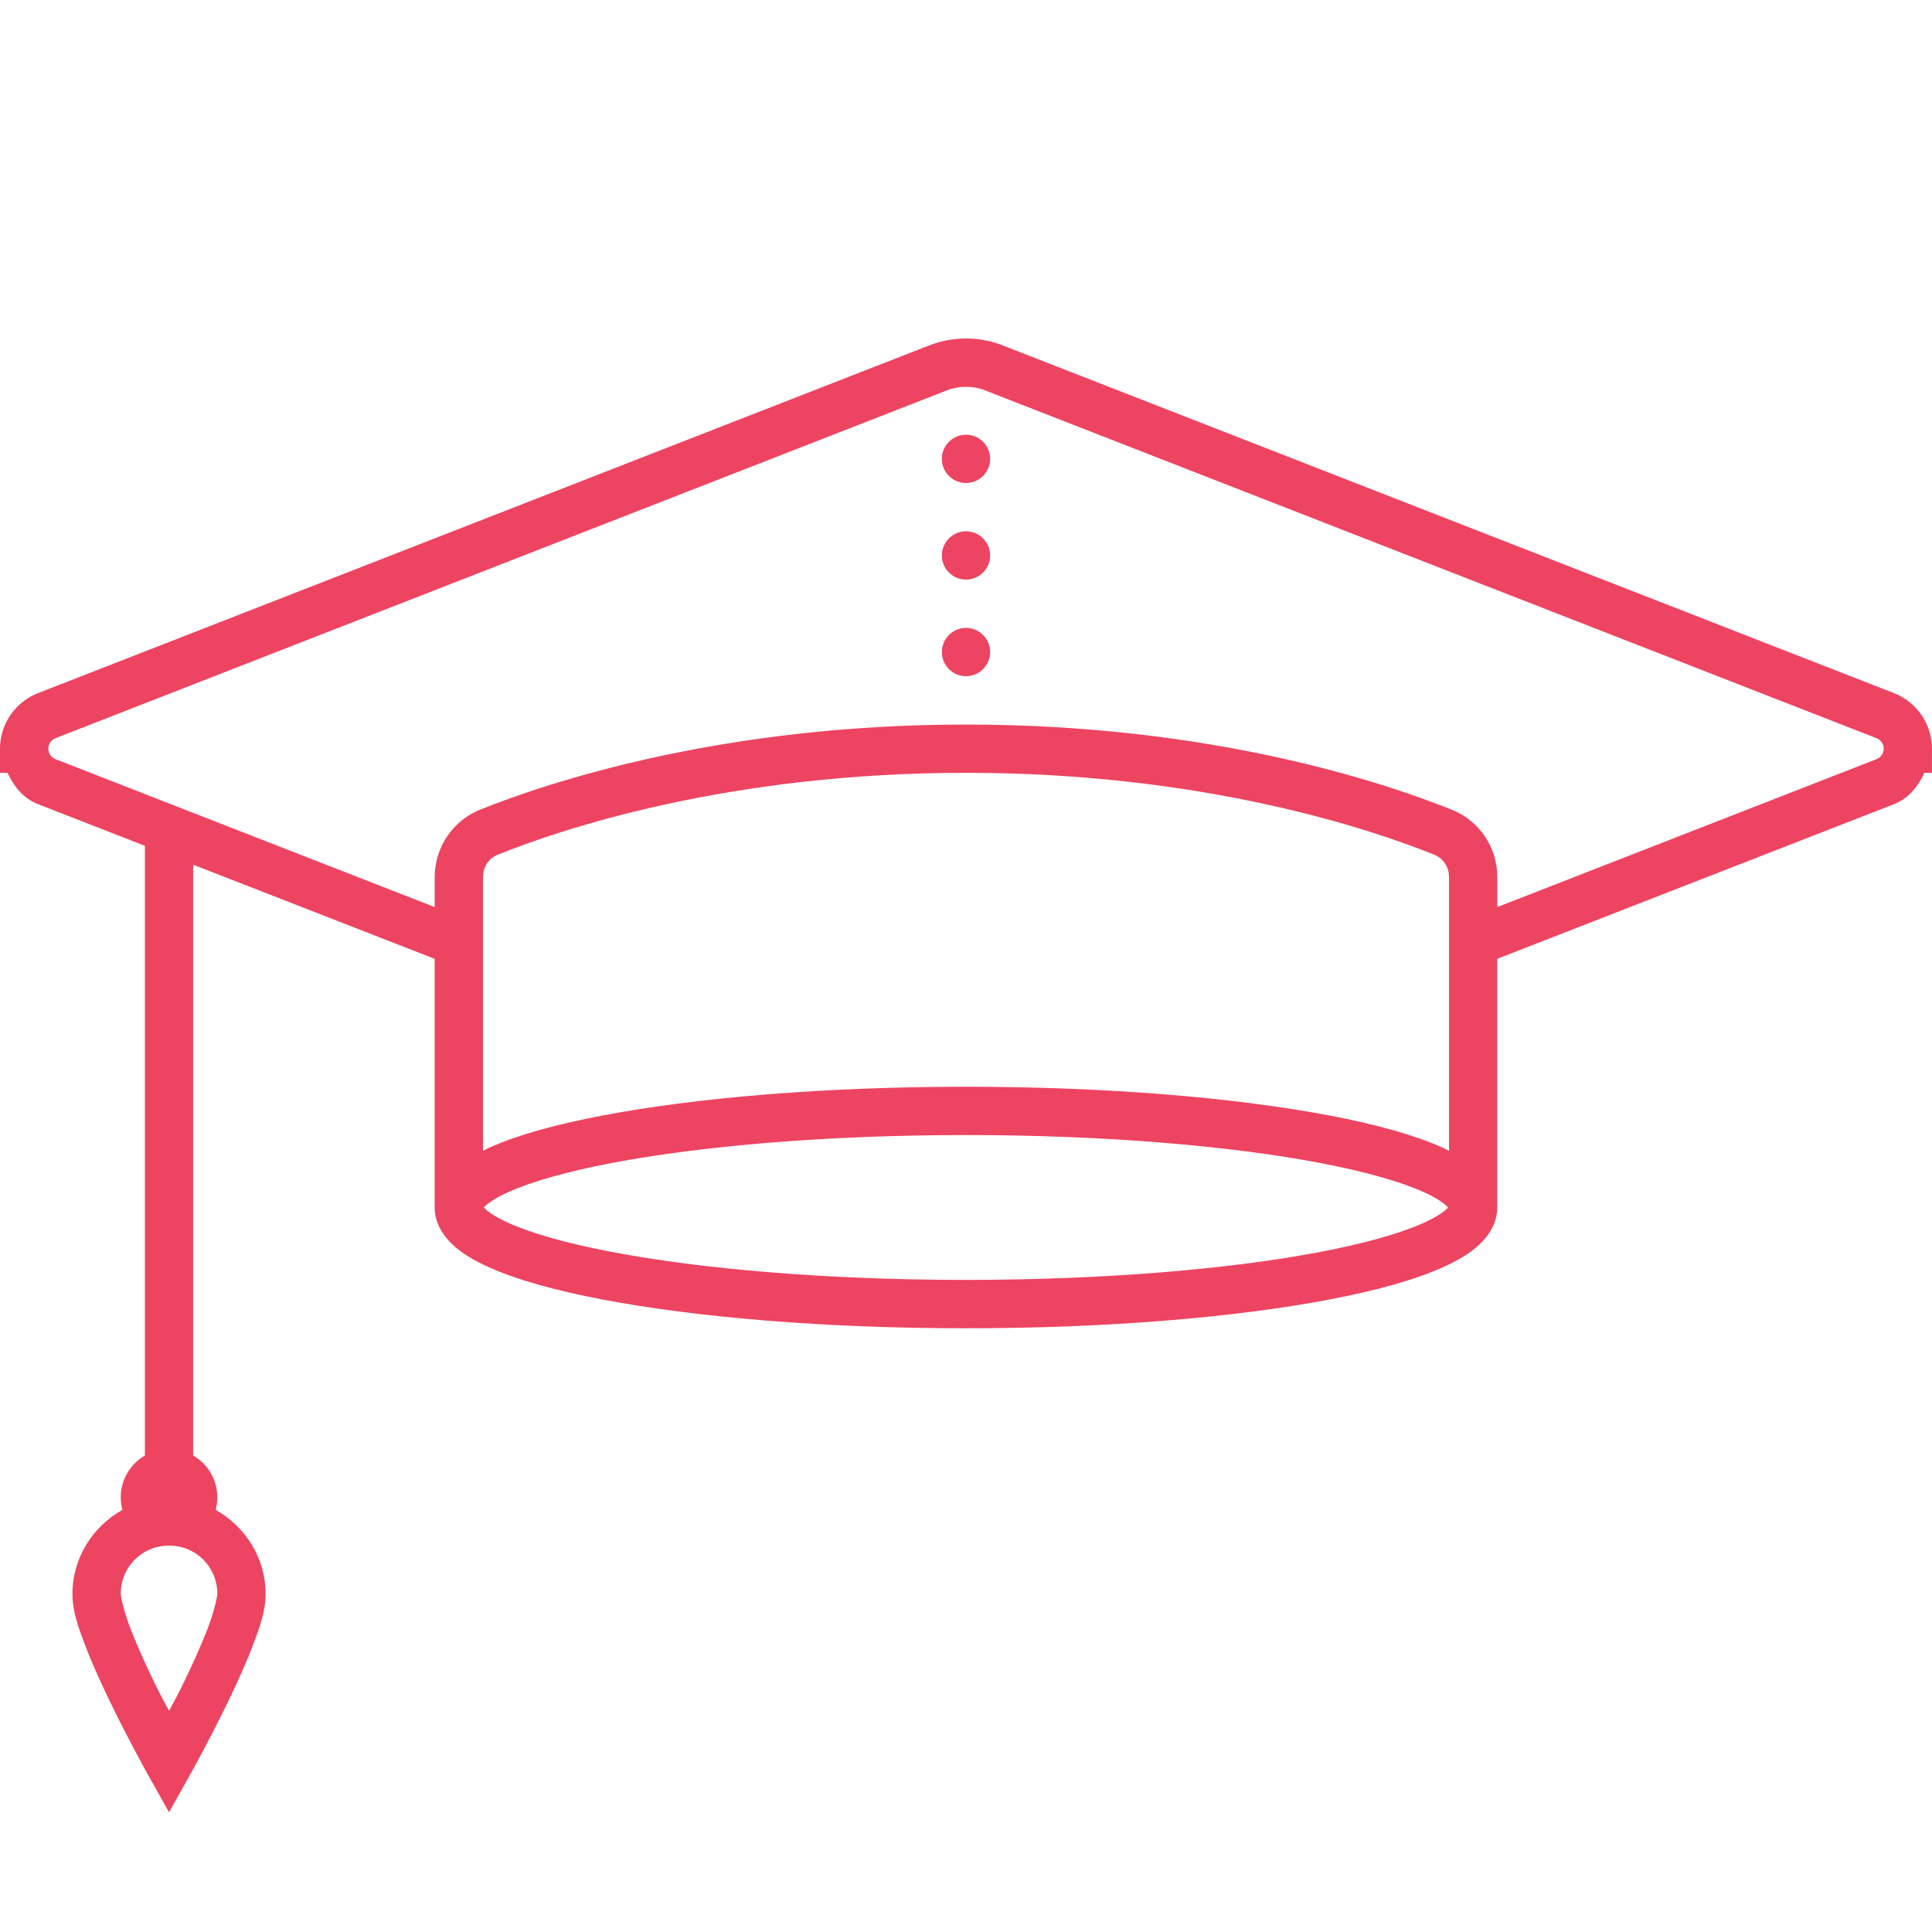 <svg xmlns="http://www.w3.org/2000/svg" xmlns:xlink="http://www.w3.org/1999/xlink" viewBox="0,0,256,256" width="80px" height="80px" fill-rule="nonzero"><g fill="#ed4461" fill-rule="nonzero" stroke="none" stroke-width="1" stroke-linecap="butt" stroke-linejoin="miter" stroke-miterlimit="10" stroke-dasharray="" stroke-dashoffset="0" font-family="none" font-weight="none" font-size="none" text-anchor="none" style="mix-blend-mode: normal"><g transform="scale(3.2,3.2)"><path d="M40,14.016c-0.512,0 -1.023,0.094 -1.508,0.281l-36.922,14.406c-0.945,0.371 -1.57,1.285 -1.57,2.297v1h0.312c0.262,0.566 0.652,1.059 1.258,1.297l4.43,1.727v25.246c-0.617,0.359 -1,1.016 -1,1.73c0,0.176 0.023,0.352 0.07,0.52c-1.227,0.688 -2.07,1.984 -2.07,3.48c0,0.715 0.238,1.371 0.535,2.152c0.297,0.777 0.684,1.617 1.066,2.406c0.766,1.574 1.527,2.93 1.527,2.93l0.871,1.555l0.871,-1.555c0,0 0.762,-1.355 1.527,-2.93c0.383,-0.789 0.77,-1.629 1.066,-2.406c0.297,-0.781 0.535,-1.438 0.535,-2.152c0,-1.496 -0.844,-2.793 -2.07,-3.48c0.047,-0.168 0.07,-0.344 0.07,-0.52c0,-0.715 -0.383,-1.375 -1,-1.73v-24.465l10,3.898v10.297c0,0.629 0.344,1.164 0.746,1.539c0.402,0.375 0.902,0.664 1.492,0.93c1.188,0.535 2.777,0.973 4.727,1.344c3.891,0.738 9.184,1.188 15.035,1.188c5.852,0 11.145,-0.449 15.035,-1.188c1.949,-0.371 3.539,-0.809 4.727,-1.344c0.59,-0.266 1.09,-0.555 1.492,-0.93c0.402,-0.375 0.746,-0.91 0.746,-1.539v-10.297l16.434,-6.406c0.602,-0.238 0.992,-0.73 1.254,-1.297h0.312v-1c0,-1.012 -0.625,-1.926 -1.566,-2.297l-36.926,-14.406c-0.484,-0.188 -0.996,-0.281 -1.508,-0.281zM40,16.016c0.266,0 0.531,0.047 0.781,0.145l36.922,14.406c0.184,0.074 0.297,0.238 0.297,0.434c0,0.195 -0.113,0.359 -0.297,0.434l-15.703,6.125v-1.246c0,-1.219 -0.738,-2.328 -1.875,-2.781c-2.812,-1.133 -9.977,-3.531 -20.125,-3.531c-10.148,0 -17.312,2.398 -20.125,3.527c-1.133,0.457 -1.875,1.566 -1.875,2.785v1.246l-15.703,-6.125c-0.184,-0.074 -0.297,-0.238 -0.297,-0.434c0,-0.195 0.113,-0.359 0.297,-0.434l36.922,-14.406c0.25,-0.098 0.516,-0.145 0.781,-0.145zM40,18c-0.551,0 -1,0.449 -1,1c0,0.551 0.449,1 1,1c0.551,0 1,-0.449 1,-1c0,-0.551 -0.449,-1 -1,-1zM40,22c-0.551,0 -1,0.449 -1,1c0,0.551 0.449,1 1,1c0.551,0 1,-0.449 1,-1c0,-0.551 -0.449,-1 -1,-1zM40,26c-0.551,0 -1,0.449 -1,1c0,0.551 0.449,1 1,1c0.551,0 1,-0.449 1,-1c0,-0.551 -0.449,-1 -1,-1zM40,32c9.832,0 16.746,2.328 19.379,3.387c0.379,0.152 0.621,0.508 0.621,0.926v11.344c-0.082,-0.039 -0.152,-0.086 -0.238,-0.125c-1.188,-0.535 -2.777,-0.973 -4.727,-1.344c-3.891,-0.738 -9.184,-1.188 -15.035,-1.188c-5.852,0 -11.145,0.449 -15.035,1.188c-1.949,0.371 -3.539,0.809 -4.727,1.344c-0.086,0.039 -0.156,0.086 -0.238,0.125v-11.344c0,-0.422 0.238,-0.773 0.621,-0.926c2.633,-1.059 9.547,-3.387 19.379,-3.387zM40,47c5.746,0 10.953,0.449 14.66,1.156c1.855,0.352 3.34,0.777 4.277,1.199c0.473,0.211 0.801,0.426 0.953,0.57c0.051,0.043 0.055,0.055 0.07,0.074c-0.016,0.02 -0.02,0.031 -0.07,0.074c-0.152,0.145 -0.48,0.359 -0.953,0.57c-0.938,0.422 -2.422,0.848 -4.277,1.199c-3.707,0.707 -8.914,1.156 -14.66,1.156c-5.746,0 -10.953,-0.449 -14.66,-1.156c-1.855,-0.352 -3.34,-0.777 -4.277,-1.199c-0.473,-0.211 -0.801,-0.426 -0.953,-0.57c-0.051,-0.043 -0.055,-0.055 -0.07,-0.074c0.016,-0.02 0.02,-0.031 0.07,-0.074c0.152,-0.145 0.48,-0.359 0.953,-0.57c0.938,-0.422 2.422,-0.848 4.277,-1.199c3.707,-0.707 8.914,-1.156 14.66,-1.156zM7,64c1.117,0 2,0.883 2,2c0,0.113 -0.137,0.746 -0.402,1.438c-0.266,0.688 -0.629,1.492 -0.996,2.246c-0.301,0.617 -0.352,0.68 -0.602,1.156c-0.25,-0.477 -0.301,-0.539 -0.602,-1.156c-0.367,-0.754 -0.73,-1.559 -0.996,-2.246c-0.266,-0.691 -0.402,-1.324 -0.402,-1.438c0,-1.117 0.883,-2 2,-2z"></path></g></g></svg>